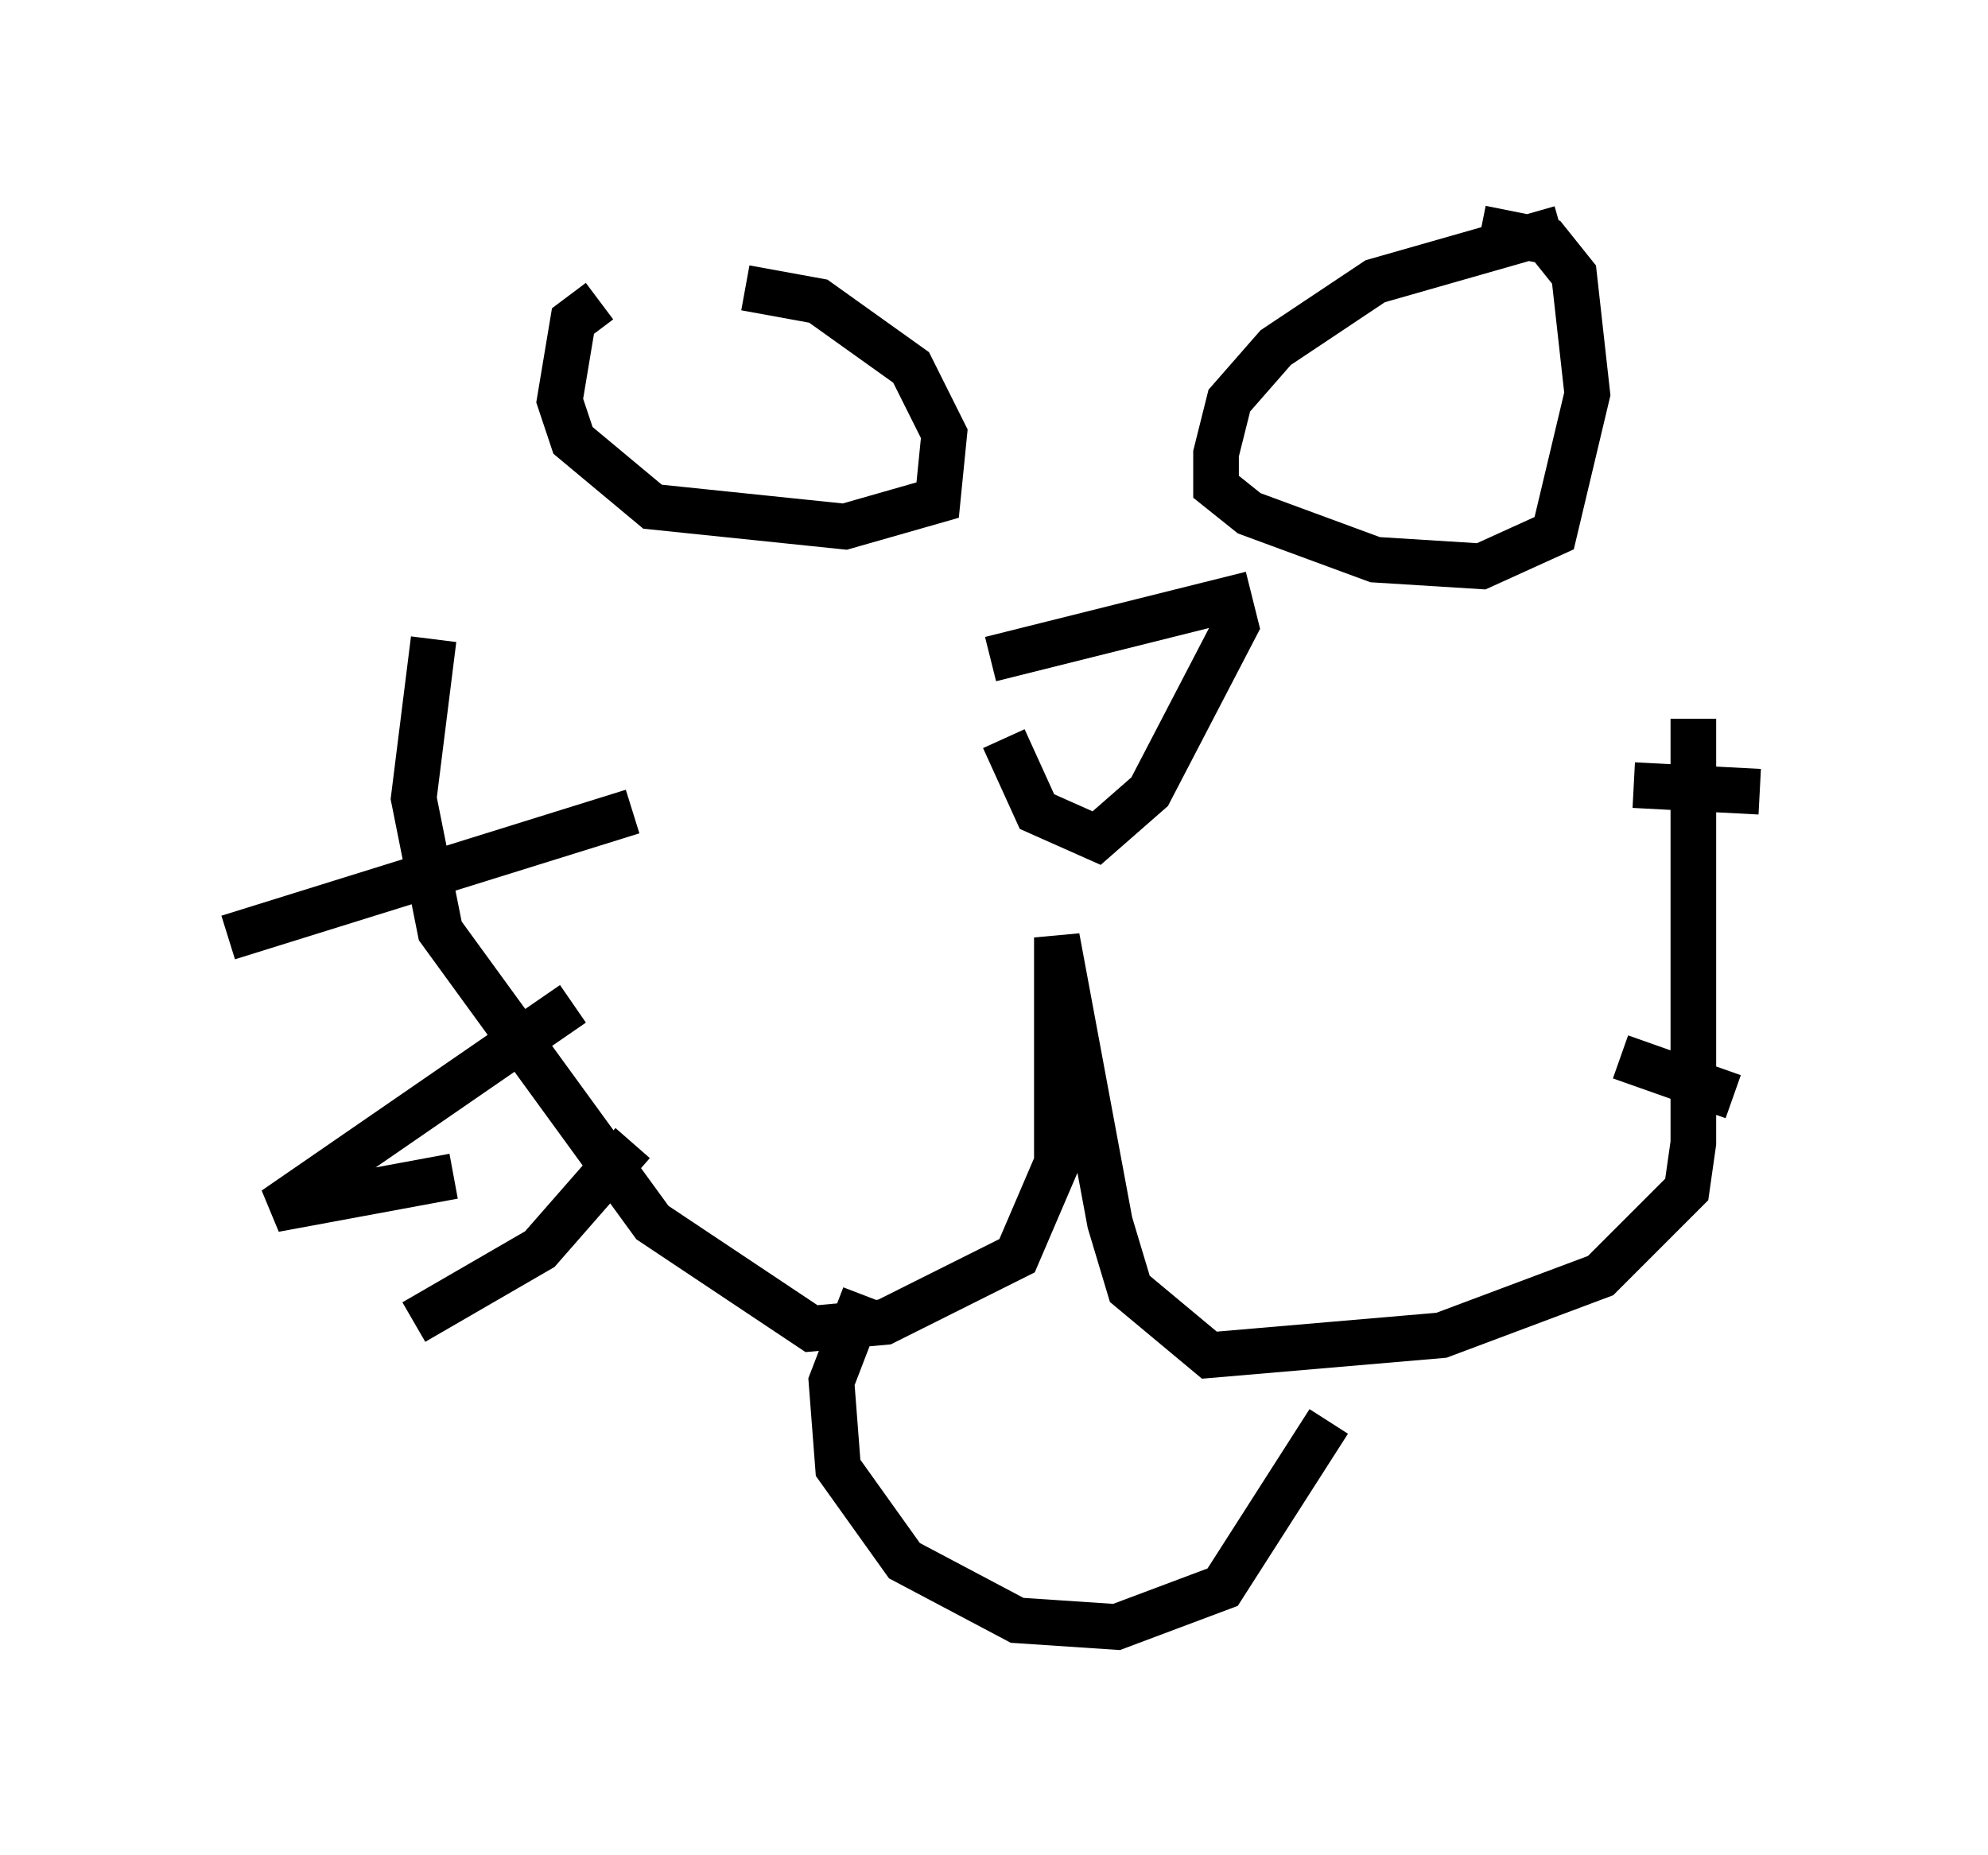<?xml version="1.0" encoding="utf-8" ?>
<svg baseProfile="full" height="40.648" version="1.1" width="43.553" xmlns="http://www.w3.org/2000/svg" xmlns:ev="http://www.w3.org/2001/xml-events" xmlns:xlink="http://www.w3.org/1999/xlink"><defs /><rect fill="white" height="40.648" width="43.553" x="0" y="0" /><path d="M16.33, 5.726 m-3.196, 0.872 l-0.581, 0.436 -0.291, 1.743 l0.291, 0.872 1.743, 1.453 l4.212, 0.436 2.034, -0.581 l0.145, -1.453 -0.726, -1.453 l-2.034, -1.453 -1.598, -0.291 m17.866, -1.307 l-4.067, 1.162 -2.179, 1.453 l-1.017, 1.162 -0.291, 1.162 l0.0, 0.726 0.726, 0.581 l2.76, 1.017 2.324, 0.145 l1.598, -0.726 0.726, -3.05 l-0.291, -2.615 -0.581, -0.726 l-1.453, -0.291 m-10.749, 9.441 l5.229, -1.307 0.145, 0.581 l-1.888, 3.631 -1.162, 1.017 l-1.307, -0.581 -0.726, -1.598 m-12.492, -2.179 l-0.436, 3.486 0.581, 2.905 l4.648, 6.391 3.486, 2.324 l1.598, -0.145 2.905, -1.453 l0.872, -2.034 0.0, -4.939 l1.162, 6.246 0.436, 1.453 l1.743, 1.453 5.084, -0.436 l3.486, -1.307 1.888, -1.888 l0.145, -1.017 0.0, -9.296 m-18.156, 12.637 l-0.726, 1.888 0.145, 1.888 l1.453, 2.034 2.469, 1.307 l2.179, 0.145 2.324, -0.872 l2.324, -3.631 m-15.251, -13.363 l-8.86, 2.76 m7.553, 1.453 l-6.536, 4.503 3.922, -0.726 m3.922, -0.726 l-2.034, 2.324 -2.76, 1.598 m26.726, -11.765 l2.76, 0.145 m-3.05, 5.81 l2.469, 0.872 " fill="none" stroke="black" stroke-width="1" /></svg>